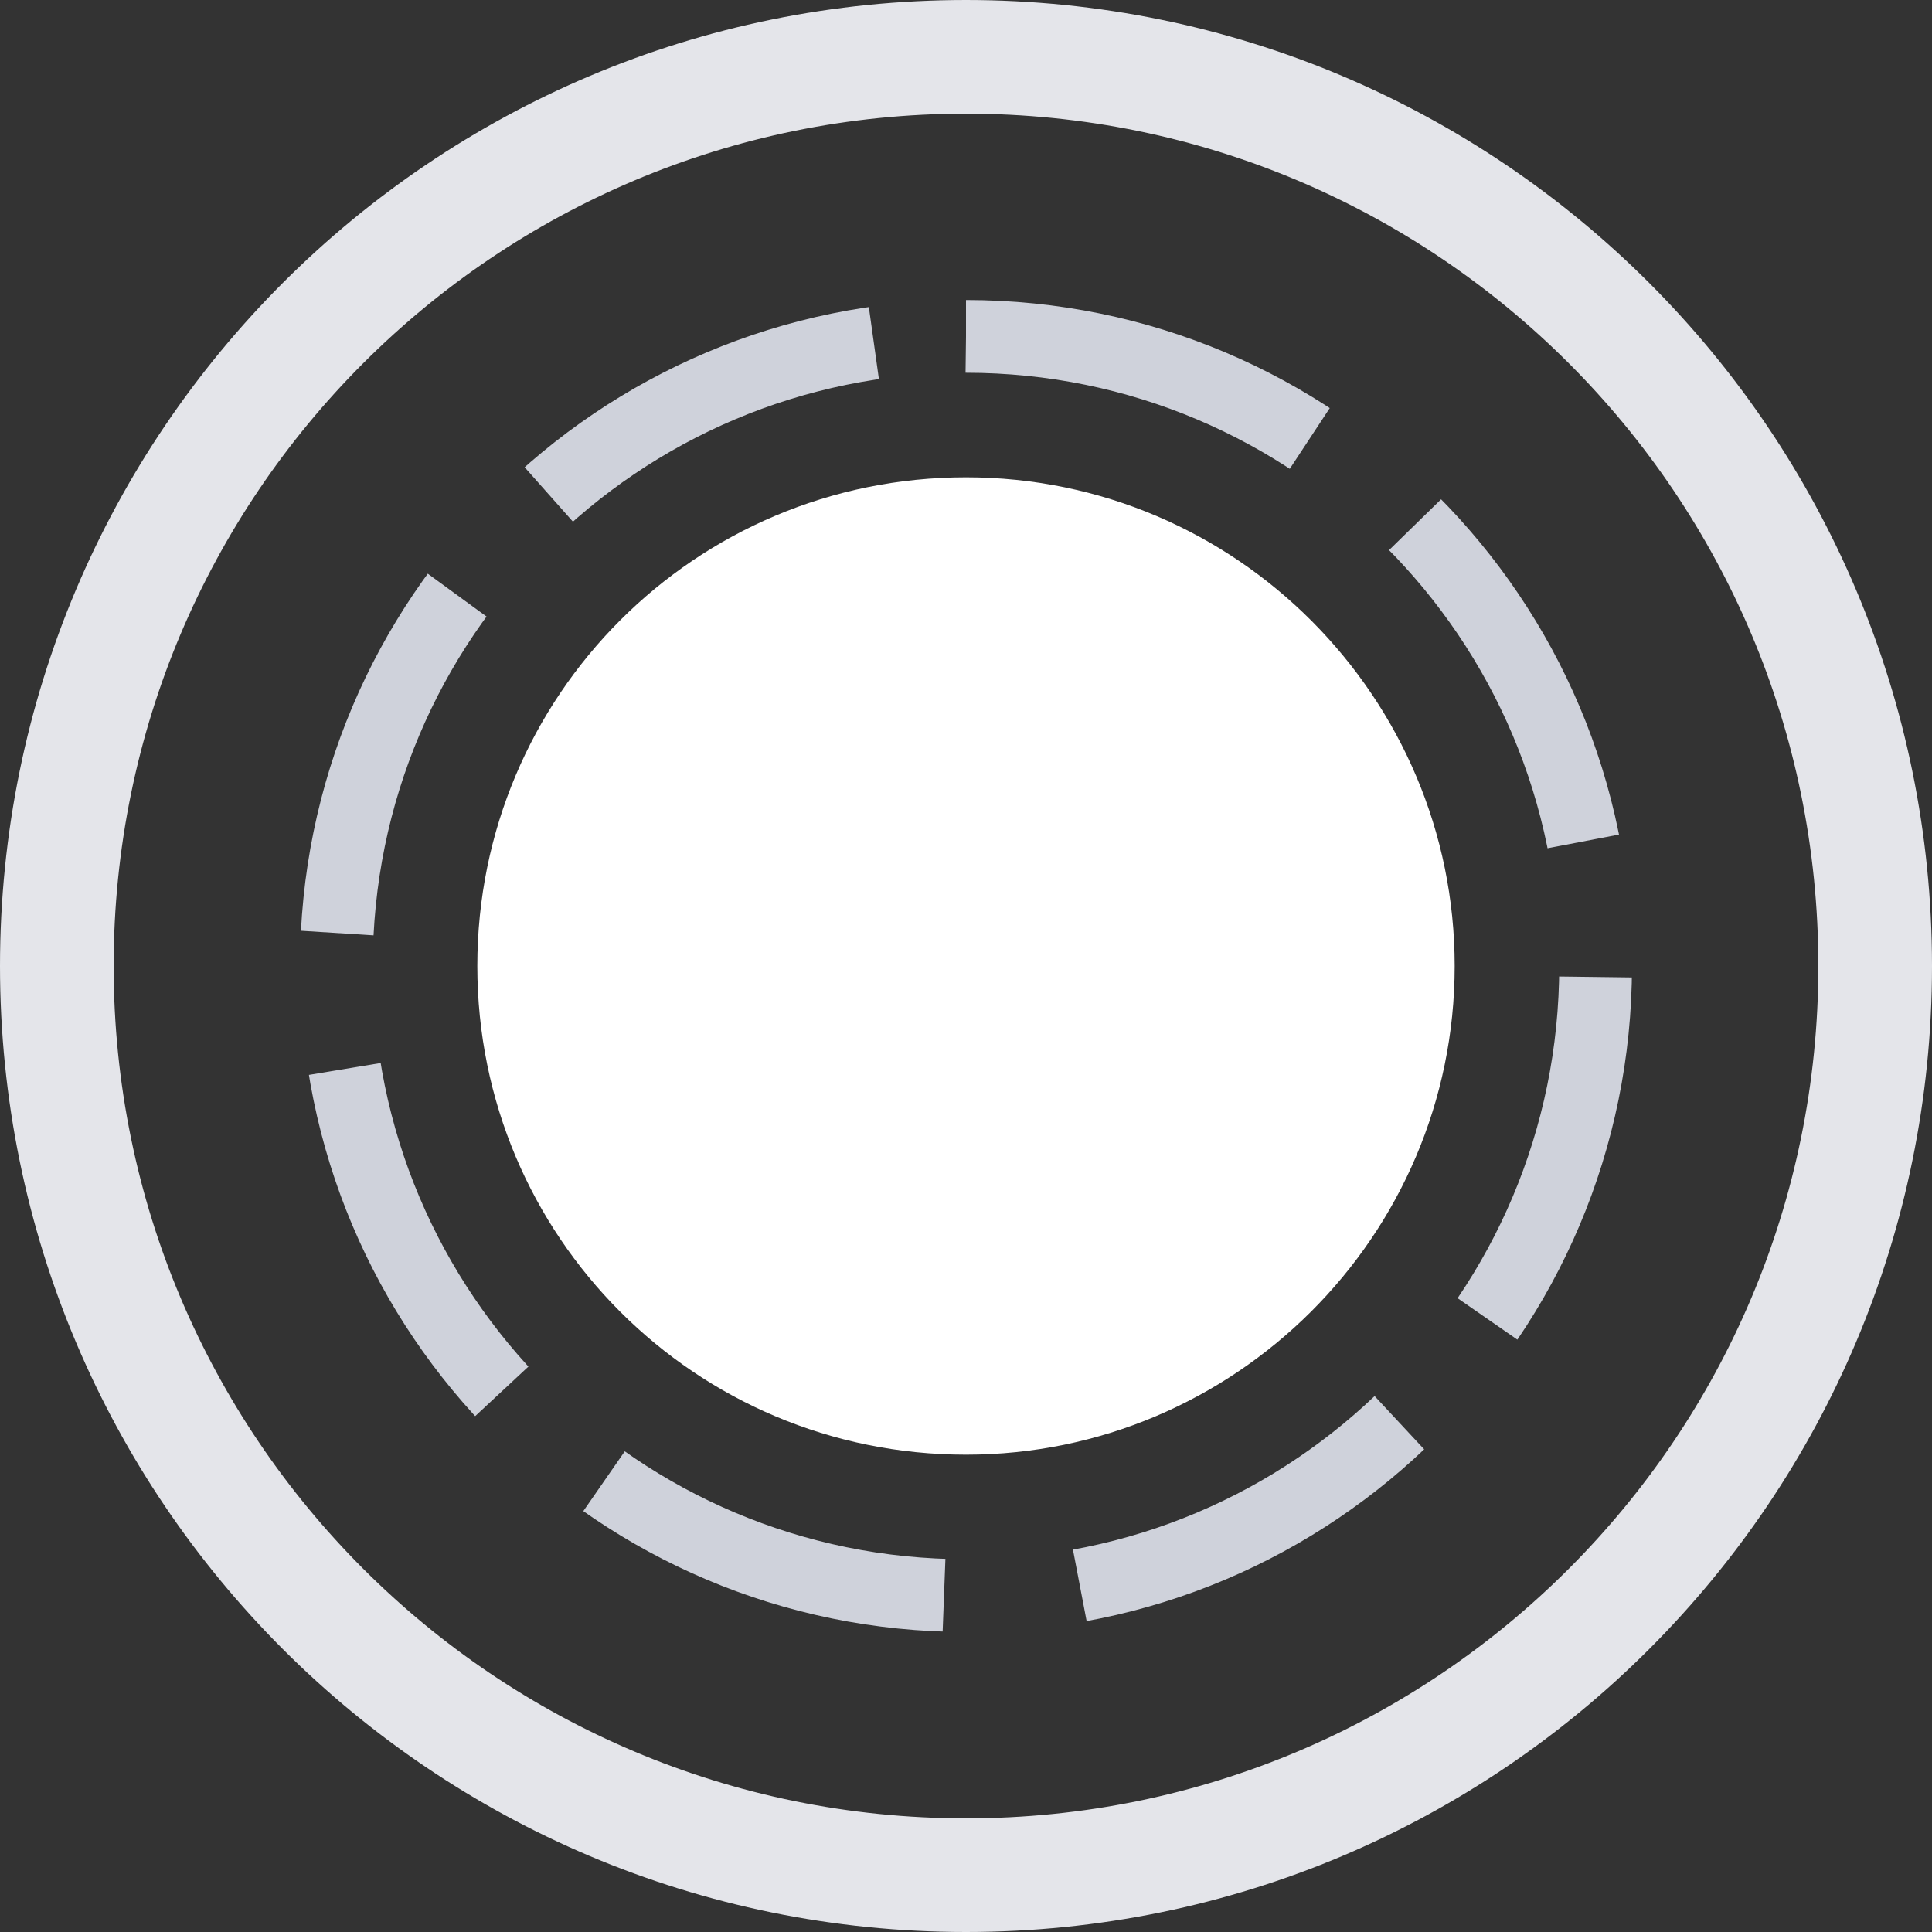 <?xml version="1.0" encoding="utf-8"?>
<!-- Generator: Adobe Illustrator 25.4.1, SVG Export Plug-In . SVG Version: 6.00 Build 0)  -->
<svg version="1.1" id="Layer_1" xmlns="http://www.w3.org/2000/svg" xmlns:xlink="http://www.w3.org/1999/xlink" x="0px" y="0px"
	 width="8.5px" height="8.5px" viewBox="0 0 8.5 8.5" style="enable-background:new 0 0 8.5 8.5;" xml:space="preserve">
<rect x="0" y="0" width="8.5" height="8.5" fill="#333333" stroke="none"/>
<style type="text/css">
	.st0{fill:none;stroke:#E4E5EA;stroke-width:0.5;stroke-miterlimit:1.5;}
	.st1{fill:none;stroke:#CFD2DB;stroke-width:0.32;stroke-miterlimit:1.5;stroke-dasharray:1.6,0.6,0,0;}
	.st2{fill:#FFFFFF;}
</style>
<path id="outer_ring" class="st0" d="M4.25,0.25c2.21,0,4,1.79,4,4c0,2.21-1.79,4-4,4c-2.21,0-4-1.79-4-4
	C0.25,2.04,2.04,0.25,4.25,0.25L4.25,0.25z"/>
<path id="inner_ring" class="st1" d="M4.25,1.48c1.53,0,2.77,1.24,2.77,2.77S5.78,7.02,4.25,7.02c-1.53,0-2.77-1.24-2.77-2.77
	S2.72,1.48,4.25,1.48L4.25,1.48z"/>
<path id="center_ring" class="st2" d="M4.25,2.1c1.19,0,2.15,0.97,2.15,2.15c0,1.19-0.97,2.15-2.15,2.15C3.06,6.4,2.1,5.44,2.1,4.25
	C2.1,3.06,3.06,2.1,4.25,2.1L4.25,2.1z"/>
</svg>
